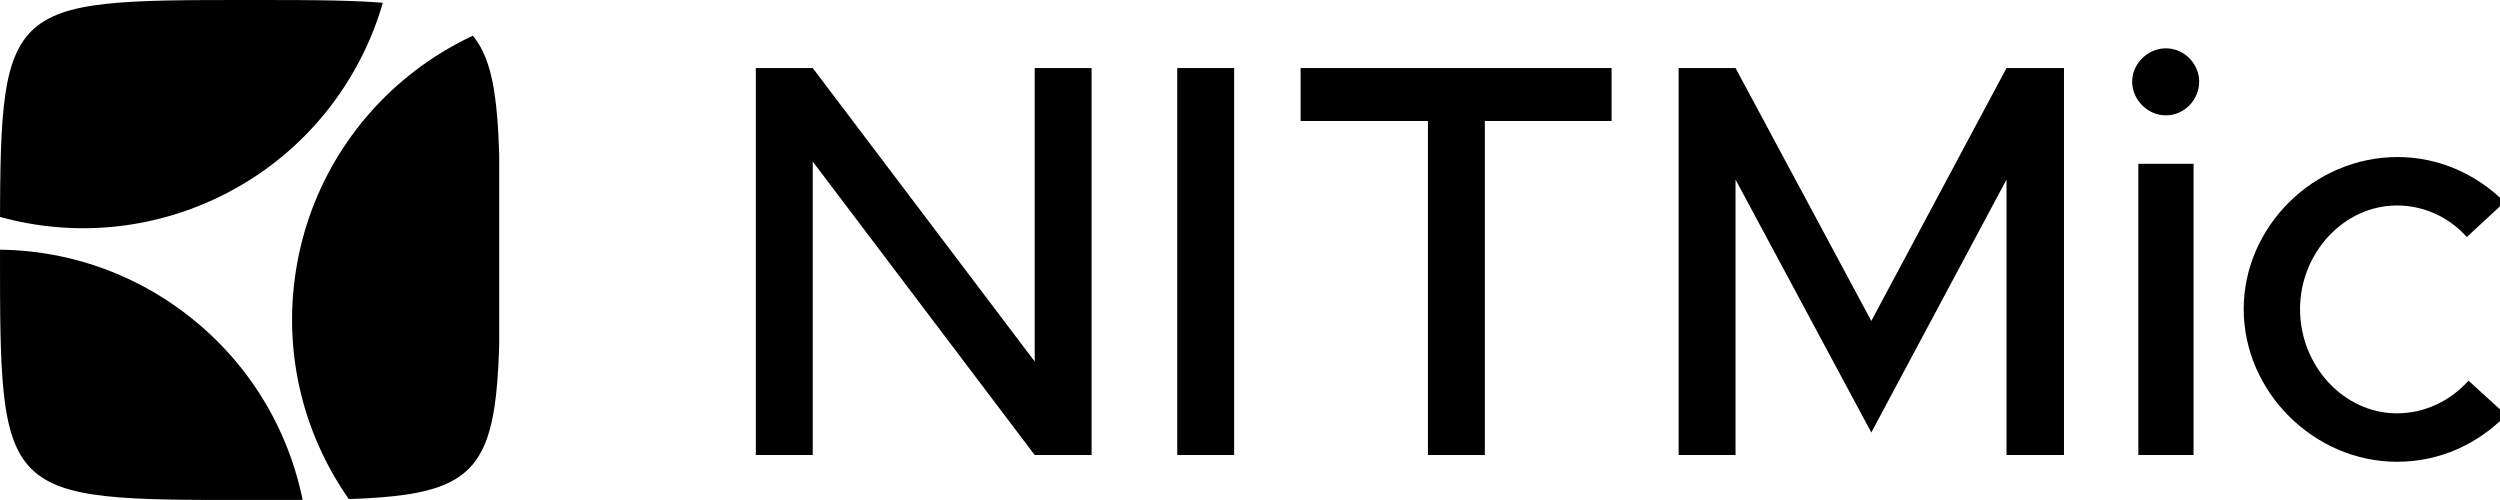 <?xml version="1.0" encoding="UTF-8" standalone="no"?>
<!DOCTYPE svg PUBLIC "-//W3C//DTD SVG 1.1//EN" "http://www.w3.org/Graphics/SVG/1.1/DTD/svg11.dtd">
<svg width="100%" height="100%" viewBox="0 0 1280 256" version="1.1" xmlns="http://www.w3.org/2000/svg" xmlns:xlink="http://www.w3.org/1999/xlink" xml:space="preserve" xmlns:serif="http://www.serif.com/" style="fill-rule:evenodd;clip-rule:evenodd;stroke-linejoin:round;stroke-miterlimit:2;">
    <g transform="matrix(1,0,0,1,-3222,-1380)">
        <g id="logo-short_light-gray" transform="matrix(1.25,0,0,0.25,-3490.5,1380)">
            <rect x="5370" y="0" width="1024" height="1024" style="fill:none;"/>
            <clipPath id="_clip1">
                <rect x="5370" y="0" width="1024" height="1024"/>
            </clipPath>
            <g clip-path="url(#_clip1)">
                <g transform="matrix(0.32,0,0,1.6,4277.52,-307.2)">
                    <path d="M3734,192C4054,192 4054,192 4054,512C4054,832 4054,832 3734,832C3414,832 3414,832 3414,512C3414,192 3414,192 3734,192Z" style="fill:none;"/>
                    <clipPath id="_clip2">
                        <path d="M3734,192C4054,192 4054,192 4054,512C4054,832 4054,832 3734,832C3414,832 3414,832 3414,512C3414,192 3414,192 3734,192Z"/>
                    </clipPath>
                    <g clip-path="url(#_clip2)">
                        <g transform="matrix(0.988,0,0,1.216,1291.01,192)">
                            <rect x="2148" y="0" width="647.541" height="526.254" style="fill:none;"/>
                            <clipPath id="_clip3">
                                <rect x="2148" y="0" width="647.541" height="526.254"/>
                            </clipPath>
                            <g clip-path="url(#_clip3)">
                                <g transform="matrix(2.937,-0.989,1.217,2.387,-13519.7,4648.87)">
                                    <circle cx="5288.05" cy="360.097" r="381.874" style="fill:none;"/>
                                    <clipPath id="_clip4">
                                        <circle cx="5288.05" cy="360.097" r="381.874"/>
                                    </clipPath>
                                    <g clip-path="url(#_clip4)">
                                        <g transform="matrix(-0.167,-0.289,0.289,-0.167,5931.79,2023.81)">
                                            <circle cx="5288.05" cy="360.097" r="381.874"/>
                                        </g>
                                        <g transform="matrix(-0.167,0.289,-0.289,-0.167,6407,-1029.25)">
                                            <circle cx="5288.05" cy="360.097" r="381.874"/>
                                        </g>
                                        <g transform="matrix(0.333,2.77556e-17,1.38778e-17,0.333,3525.37,85.732)">
                                            <circle cx="5288.05" cy="360.097" r="381.874"/>
                                        </g>
                                    </g>
                                </g>
                            </g>
                        </g>
                    </g>
                </g>
                <g transform="matrix(1.323,0,0,6.614,-5165.54,-33355.1)">
                    <g transform="matrix(174.419,0,0,174.419,8184.12,5184)">
                        <path d="M0.076,-0L0.177,-0L0.177,-0.521L0.571,-0L0.672,-0L0.672,-0.687L0.571,-0.687L0.571,-0.166L0.177,-0.687L0.076,-0.687L0.076,-0Z" style="fill-rule:nonzero;"/>
                    </g>
                    <g transform="matrix(174.419,0,0,174.419,8314.59,5184)">
                        <rect x="0.076" y="-0.687" width="0.101" height="0.687" style="fill-rule:nonzero;"/>
                    </g>
                    <g transform="matrix(174.419,0,0,174.419,8358.54,5184)">
                        <path d="M0.269,-0L0.37,-0L0.37,-0.593L0.595,-0.593L0.595,-0.687L0.043,-0.687L0.043,-0.593L0.269,-0.593L0.269,-0Z" style="fill-rule:nonzero;"/>
                    </g>
                    <g transform="matrix(174.419,0,0,174.419,8469.82,5184)">
                        <path d="M0.076,-0L0.177,-0L0.177,-0.489L0.418,-0.04L0.658,-0.489L0.658,-0L0.76,-0L0.76,-0.687L0.658,-0.687L0.418,-0.238L0.177,-0.687L0.076,-0.687L0.076,-0Z" style="fill-rule:nonzero;"/>
                    </g>
                    <g transform="matrix(174.419,0,0,174.419,8615.46,5184)">
                        <path d="M0.106,-0.603C0.139,-0.603 0.165,-0.631 0.165,-0.663C0.165,-0.694 0.139,-0.722 0.106,-0.722C0.073,-0.722 0.046,-0.694 0.046,-0.663C0.046,-0.631 0.073,-0.603 0.106,-0.603ZM0.057,-0L0.155,-0L0.155,-0.517L0.057,-0.517L0.057,-0Z" style="fill-rule:nonzero;"/>
                    </g>
                    <g transform="matrix(174.419,0,0,174.419,8652.44,5184)">
                        <path d="M0.304,0.012C0.381,0.012 0.448,-0.02 0.498,-0.071L0.431,-0.132C0.399,-0.096 0.353,-0.074 0.304,-0.074C0.21,-0.074 0.132,-0.158 0.132,-0.259C0.132,-0.359 0.21,-0.443 0.304,-0.443C0.352,-0.443 0.397,-0.422 0.428,-0.387L0.495,-0.449C0.446,-0.498 0.379,-0.529 0.305,-0.529C0.157,-0.529 0.032,-0.406 0.032,-0.259C0.032,-0.112 0.157,0.012 0.304,0.012Z" style="fill-rule:nonzero;"/>
                    </g>
                </g>
            </g>
        </g>
    </g>
</svg>
